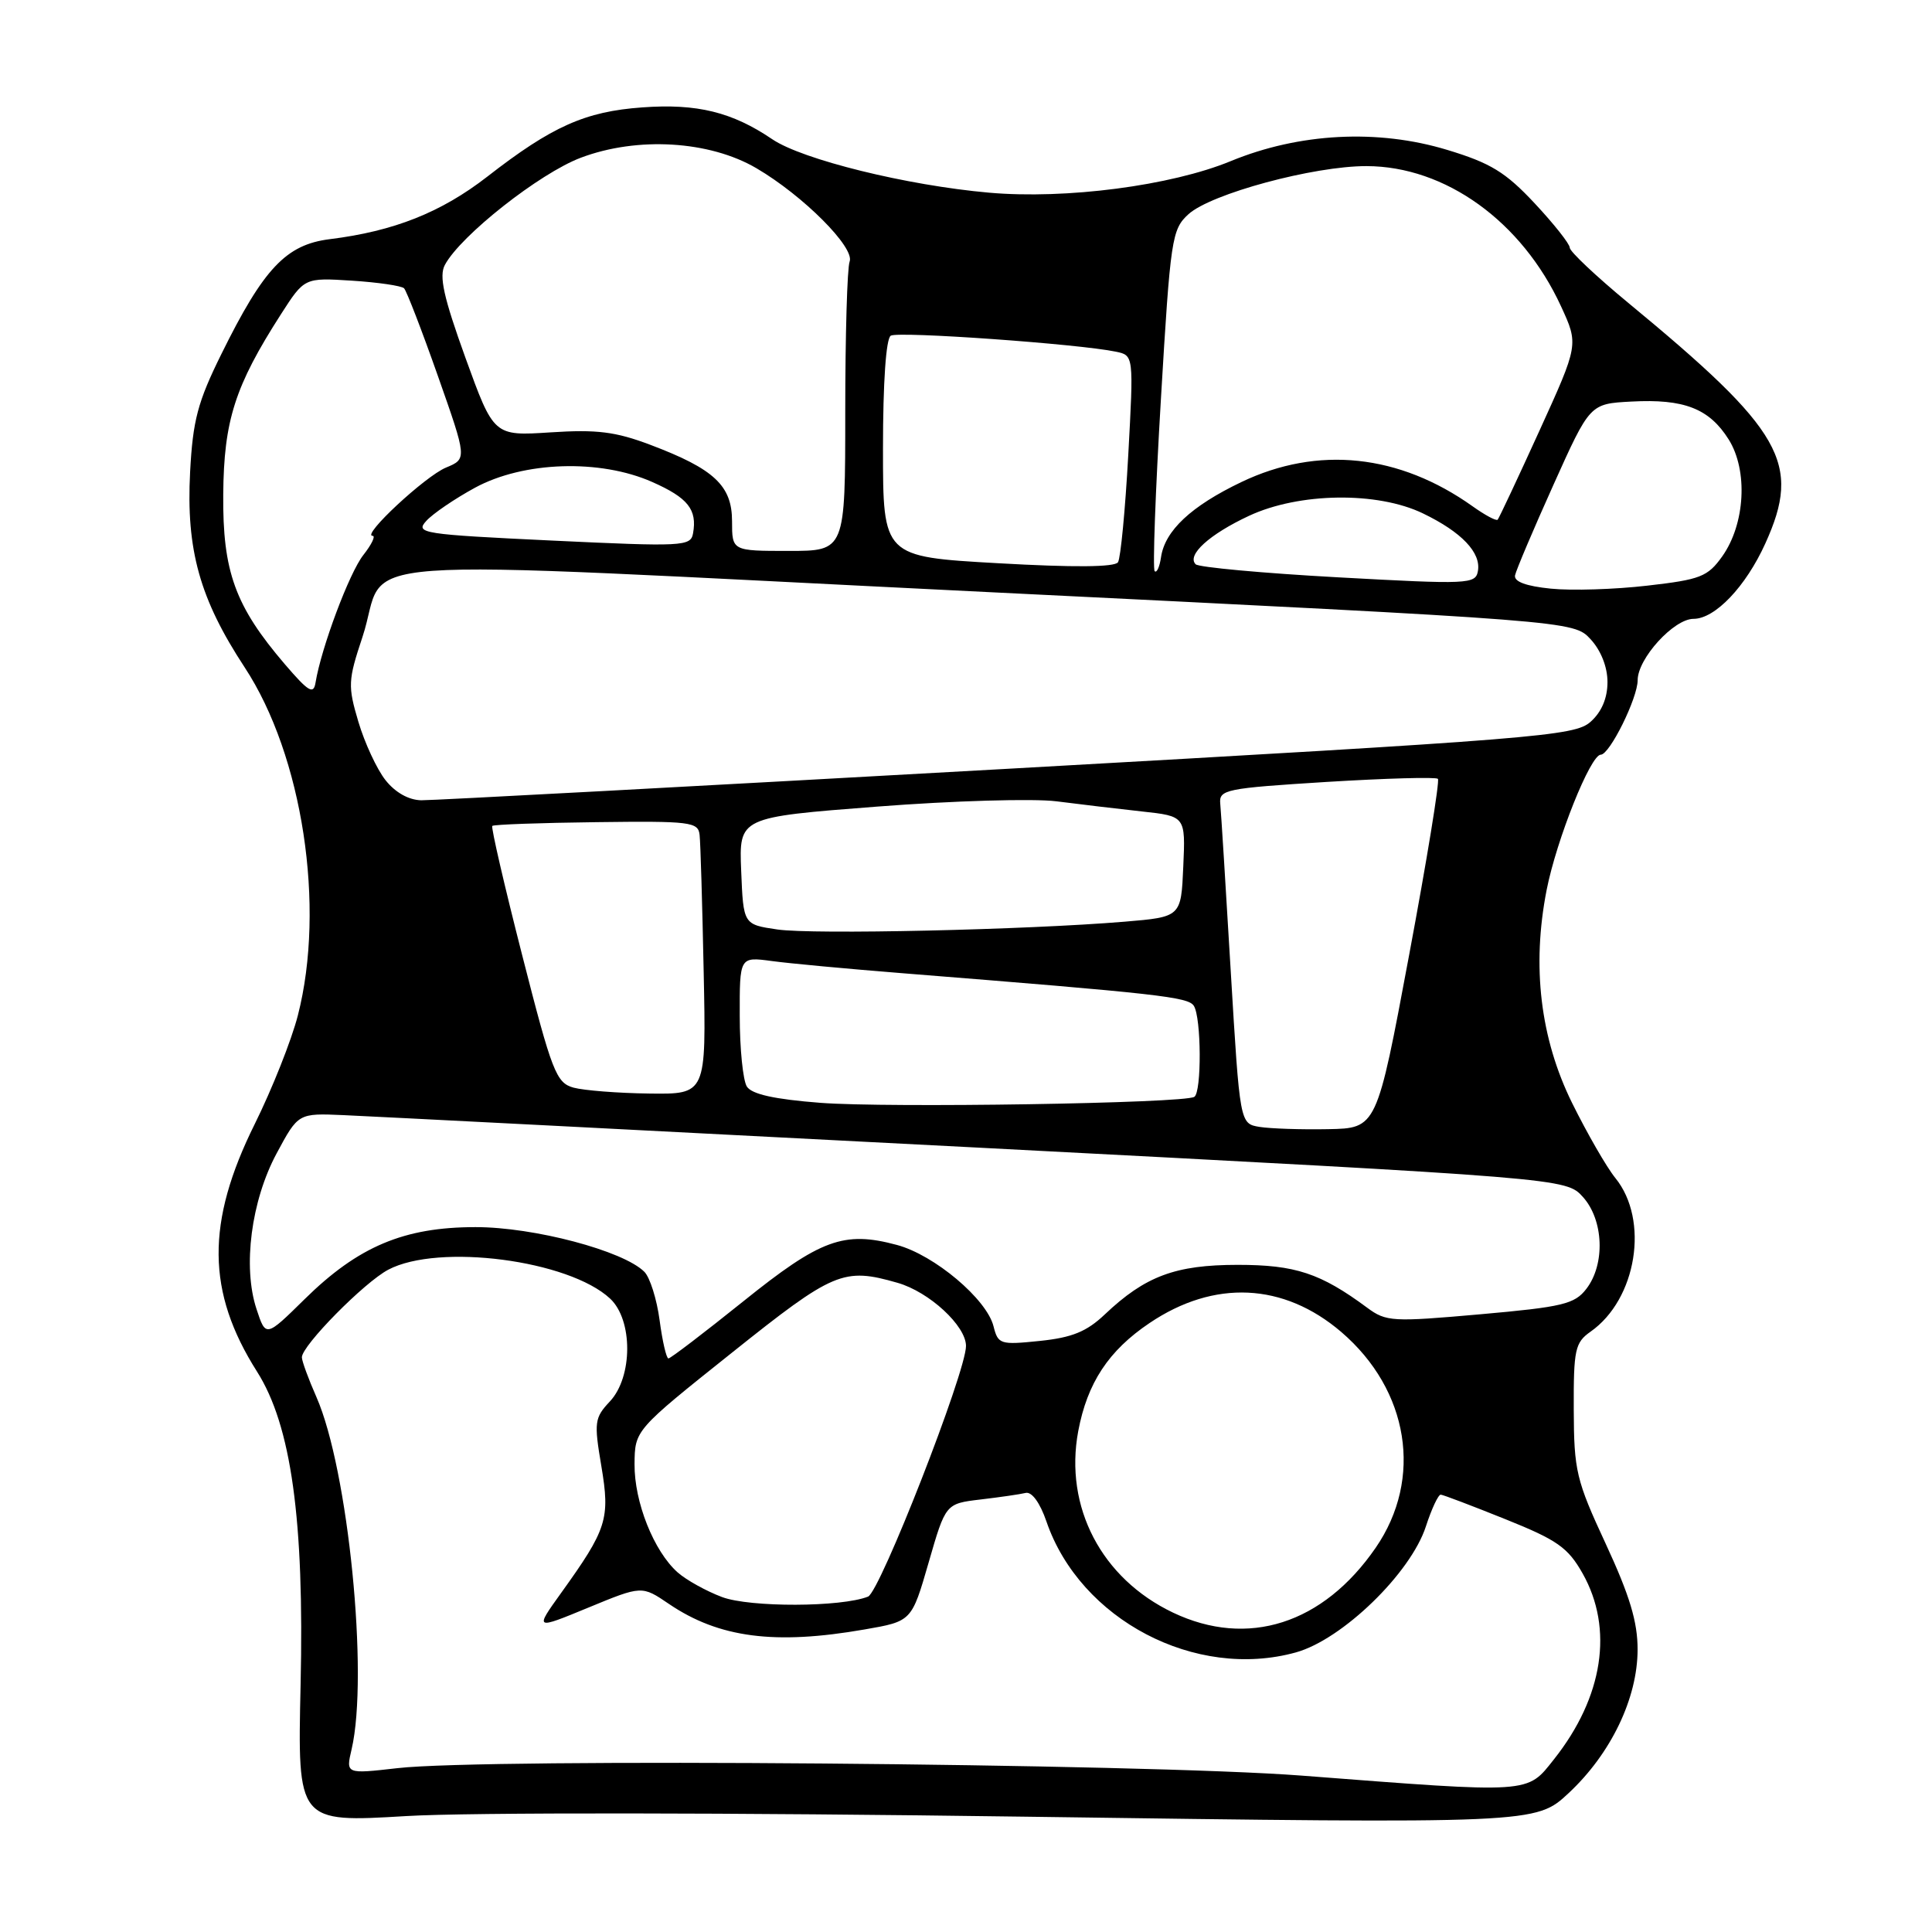<?xml version="1.0" encoding="UTF-8" standalone="no"?>
<!DOCTYPE svg PUBLIC "-//W3C//DTD SVG 1.1//EN" "http://www.w3.org/Graphics/SVG/1.1/DTD/svg11.dtd" >
<svg xmlns="http://www.w3.org/2000/svg" xmlns:xlink="http://www.w3.org/1999/xlink" version="1.1" viewBox="0 0 256 256">
 <g >
 <path fill="currentColor"
d=" M 135.85 240.72 C 203.50 241.66 203.50 241.66 207.87 237.58 C 213.46 232.36 216.98 225.03 216.99 218.59 C 217.00 214.91 215.94 211.41 212.78 204.59 C 208.85 196.13 208.56 194.90 208.53 186.77 C 208.50 178.82 208.70 177.90 210.76 176.45 C 216.88 172.16 218.57 161.66 214.04 156.09 C 212.88 154.66 210.31 150.19 208.31 146.15 C 204.09 137.59 202.95 128.04 204.94 117.91 C 206.25 111.26 210.75 100.00 212.11 100.00 C 213.29 100.00 217.00 92.50 217.00 90.12 C 217.00 87.26 221.79 82.00 224.40 82.00 C 227.26 82.00 231.33 77.72 233.92 72.00 C 238.74 61.36 236.30 57.09 215.74 40.12 C 211.48 36.60 208.00 33.32 208.00 32.82 C 208.00 32.32 205.91 29.68 203.35 26.94 C 199.49 22.81 197.51 21.60 191.76 19.86 C 182.57 17.07 172.16 17.61 163.08 21.35 C 155.17 24.61 141.23 26.43 131.05 25.53 C 120.17 24.57 106.31 21.15 102.33 18.45 C 97.02 14.85 92.37 13.70 85.11 14.23 C 77.55 14.77 73.13 16.74 64.55 23.42 C 58.45 28.15 52.19 30.64 43.70 31.69 C 37.91 32.41 34.94 35.55 29.33 46.92 C 26.20 53.25 25.55 55.69 25.19 62.55 C 24.65 72.87 26.47 79.37 32.42 88.43 C 40.10 100.12 43.16 120.15 39.47 134.54 C 38.63 137.82 36.06 144.29 33.76 148.93 C 27.28 161.98 27.36 171.19 34.06 181.75 C 38.59 188.89 40.33 201.39 39.83 223.27 C 39.42 241.50 39.42 241.50 53.81 240.64 C 62.05 240.14 97.13 240.18 135.85 240.72 Z  M 172.50 235.28 C 151.51 233.67 64.34 232.94 52.66 234.29 C 45.82 235.07 45.82 235.07 46.59 231.79 C 48.87 221.97 46.14 194.69 41.93 185.12 C 40.87 182.72 40.00 180.34 40.00 179.85 C 40.00 178.30 48.26 169.92 51.45 168.24 C 58.11 164.72 75.37 166.97 80.84 172.07 C 83.88 174.90 83.86 182.45 80.81 185.70 C 78.77 187.87 78.70 188.45 79.68 194.26 C 80.86 201.27 80.44 202.60 74.34 211.09 C 70.85 215.95 70.85 215.95 77.95 213.02 C 85.05 210.09 85.05 210.09 88.64 212.53 C 95.26 217.02 102.66 217.99 114.57 215.91 C 120.80 214.83 120.80 214.83 123.05 207.04 C 125.30 199.24 125.30 199.24 129.93 198.69 C 132.48 198.39 135.17 198.00 135.91 197.82 C 136.72 197.63 137.81 199.13 138.66 201.61 C 143.13 214.63 158.42 222.64 171.72 218.95 C 177.87 217.24 186.93 208.45 188.94 202.25 C 189.70 199.91 190.59 198.02 190.91 198.05 C 191.23 198.07 195.09 199.54 199.47 201.30 C 206.35 204.06 207.76 205.05 209.71 208.50 C 213.83 215.81 212.44 224.87 205.93 233.09 C 202.28 237.70 203.15 237.64 172.50 235.28 Z  M 155.43 213.68 C 145.95 209.16 141.00 199.68 142.87 189.64 C 144.07 183.25 146.89 178.96 152.32 175.31 C 160.89 169.53 170.08 169.96 177.72 176.49 C 186.71 184.19 188.59 195.93 182.29 205.08 C 175.33 215.19 165.33 218.39 155.43 213.68 Z  M 95.68 211.62 C 93.58 210.83 90.93 209.36 89.79 208.35 C 86.63 205.54 84.04 199.02 84.08 194.00 C 84.12 189.50 84.12 189.50 96.97 179.25 C 110.48 168.46 111.76 167.92 118.93 169.98 C 123.13 171.18 128.00 175.68 128.00 178.35 C 128.00 181.80 116.61 210.93 115.02 211.56 C 111.45 212.97 99.39 213.00 95.68 211.62 Z  M 87.40 174.93 C 87.03 172.15 86.12 169.26 85.38 168.52 C 82.59 165.73 70.73 162.59 63.00 162.60 C 53.53 162.60 47.46 165.16 40.36 172.15 C 35.22 177.21 35.22 177.21 33.99 173.46 C 32.14 167.87 33.28 159.11 36.66 152.82 C 39.52 147.50 39.52 147.50 45.51 147.76 C 48.81 147.90 86.60 149.84 129.50 152.06 C 207.50 156.12 207.50 156.12 209.75 158.61 C 212.50 161.67 212.72 167.51 210.20 170.78 C 208.65 172.80 207.07 173.18 196.14 174.15 C 184.51 175.18 183.67 175.14 181.16 173.28 C 174.97 168.70 171.64 167.60 164.00 167.60 C 155.75 167.60 151.75 169.09 146.39 174.17 C 143.99 176.45 142.04 177.24 137.78 177.68 C 132.54 178.22 132.25 178.13 131.65 175.75 C 130.75 172.14 123.81 166.29 118.84 164.96 C 111.82 163.07 108.71 164.21 98.47 172.45 C 93.30 176.60 88.85 180.00 88.57 180.00 C 88.30 180.00 87.77 177.72 87.40 174.93 Z  M 166.89 149.32 C 164.29 148.89 164.29 148.89 163.08 128.70 C 162.42 117.59 161.80 107.60 161.69 106.50 C 161.51 104.62 162.37 104.45 175.78 103.61 C 183.64 103.13 190.27 102.94 190.53 103.20 C 190.79 103.45 189.07 113.98 186.71 126.58 C 182.43 149.50 182.43 149.50 175.97 149.62 C 172.41 149.69 168.33 149.55 166.89 149.32 Z  M 108.70 146.13 C 102.62 145.66 99.60 144.99 98.96 143.97 C 98.45 143.16 98.02 138.96 98.02 134.64 C 98.00 126.77 98.00 126.77 102.25 127.34 C 104.59 127.66 112.35 128.38 119.50 128.95 C 153.60 131.67 157.44 132.10 158.19 133.28 C 159.19 134.85 159.24 144.74 158.25 145.34 C 156.87 146.20 117.60 146.82 108.70 146.13 Z  M 76.00 144.12 C 73.70 143.48 73.15 142.07 69.20 126.60 C 66.83 117.34 65.05 109.62 65.23 109.44 C 65.41 109.25 71.62 109.03 79.03 108.94 C 91.51 108.78 92.52 108.91 92.70 110.63 C 92.82 111.66 93.06 119.81 93.24 128.75 C 93.58 145.00 93.58 145.00 86.04 144.90 C 81.89 144.85 77.38 144.49 76.00 144.12 Z  M 103.00 123.16 C 98.50 122.50 98.50 122.50 98.21 115.39 C 97.92 108.29 97.92 108.29 116.21 106.88 C 126.27 106.10 136.97 105.79 140.00 106.18 C 143.03 106.57 148.11 107.17 151.29 107.52 C 157.09 108.15 157.09 108.15 156.79 114.83 C 156.50 121.50 156.50 121.50 149.00 122.13 C 135.97 123.21 107.68 123.85 103.00 123.16 Z  M 51.07 103.36 C 49.93 101.91 48.32 98.44 47.49 95.65 C 46.08 90.90 46.11 90.17 48.02 84.43 C 51.71 73.34 41.68 74.07 130.63 78.44 C 208.50 82.27 208.50 82.27 210.75 84.69 C 212.13 86.18 213.00 88.37 213.00 90.38 C 213.00 92.51 212.22 94.35 210.75 95.65 C 208.64 97.53 203.84 97.92 133.50 101.87 C 92.25 104.18 57.30 106.06 55.82 106.04 C 54.15 106.01 52.37 105.01 51.07 103.36 Z  M 37.75 88.02 C 31.15 80.31 29.49 75.73 29.58 65.50 C 29.66 55.73 31.13 51.14 37.22 41.65 C 40.34 36.79 40.34 36.79 46.63 37.19 C 50.09 37.41 53.20 37.87 53.54 38.20 C 53.87 38.54 55.89 43.76 58.02 49.81 C 61.89 60.80 61.89 60.80 59.09 61.96 C 56.34 63.10 47.85 71.00 49.37 71.00 C 49.80 71.00 49.24 72.15 48.14 73.55 C 46.28 75.91 42.56 85.86 41.81 90.45 C 41.55 92.07 40.88 91.67 37.75 88.02 Z  M 205.50 78.00 C 202.21 77.67 200.59 77.07 200.75 76.24 C 200.89 75.55 203.18 70.15 205.84 64.24 C 210.67 53.50 210.67 53.50 216.15 53.21 C 223.15 52.83 226.48 54.13 229.06 58.23 C 231.64 62.35 231.25 69.44 228.20 73.73 C 226.28 76.42 225.31 76.80 218.29 77.60 C 214.00 78.10 208.25 78.28 205.50 78.00 Z  M 177.32 76.50 C 167.33 75.95 158.83 75.17 158.43 74.77 C 157.22 73.55 160.25 70.80 165.50 68.35 C 172.14 65.25 182.52 65.11 188.55 68.03 C 193.67 70.50 196.27 73.23 195.83 75.67 C 195.52 77.41 194.59 77.45 177.32 76.50 Z  M 132.25 74.63 C 117.00 73.77 117.00 73.77 117.00 59.44 C 117.00 50.66 117.40 44.87 118.03 44.48 C 119.02 43.87 142.95 45.57 147.86 46.60 C 150.22 47.09 150.22 47.09 149.50 60.30 C 149.10 67.56 148.49 73.95 148.14 74.50 C 147.72 75.16 142.27 75.20 132.25 74.63 Z  M 153.00 75.68 C 152.72 75.39 153.10 65.11 153.83 52.83 C 155.09 31.60 155.27 30.40 157.47 28.39 C 160.45 25.67 174.05 22.00 181.07 22.01 C 191.52 22.03 201.66 29.34 206.84 40.58 C 209.18 45.66 209.18 45.66 203.98 57.08 C 201.12 63.36 198.63 68.66 198.45 68.86 C 198.26 69.06 196.77 68.26 195.13 67.09 C 185.41 60.17 174.62 59.03 164.50 63.87 C 157.83 67.06 154.35 70.32 153.84 73.84 C 153.65 75.13 153.27 75.96 153.00 75.68 Z  M 73.20 71.63 C 55.93 70.81 54.99 70.66 56.48 69.03 C 57.34 68.07 60.25 66.09 62.95 64.62 C 69.38 61.13 79.49 60.80 86.41 63.86 C 91.16 65.96 92.40 67.52 91.83 70.68 C 91.52 72.40 90.50 72.45 73.20 71.63 Z  M 97.00 69.07 C 97.00 64.35 94.64 62.14 86.17 58.94 C 81.57 57.20 79.08 56.89 72.96 57.29 C 65.43 57.78 65.43 57.78 61.67 47.40 C 58.78 39.39 58.15 36.58 58.95 35.10 C 61.02 31.22 71.50 22.96 76.96 20.90 C 84.45 18.07 94.00 18.64 100.23 22.29 C 106.41 25.91 113.29 32.80 112.58 34.66 C 112.26 35.49 112.00 44.45 112.00 54.58 C 112.00 73.00 112.00 73.00 104.50 73.00 C 97.00 73.00 97.00 73.00 97.00 69.07 Z "/>
</g>
</svg>